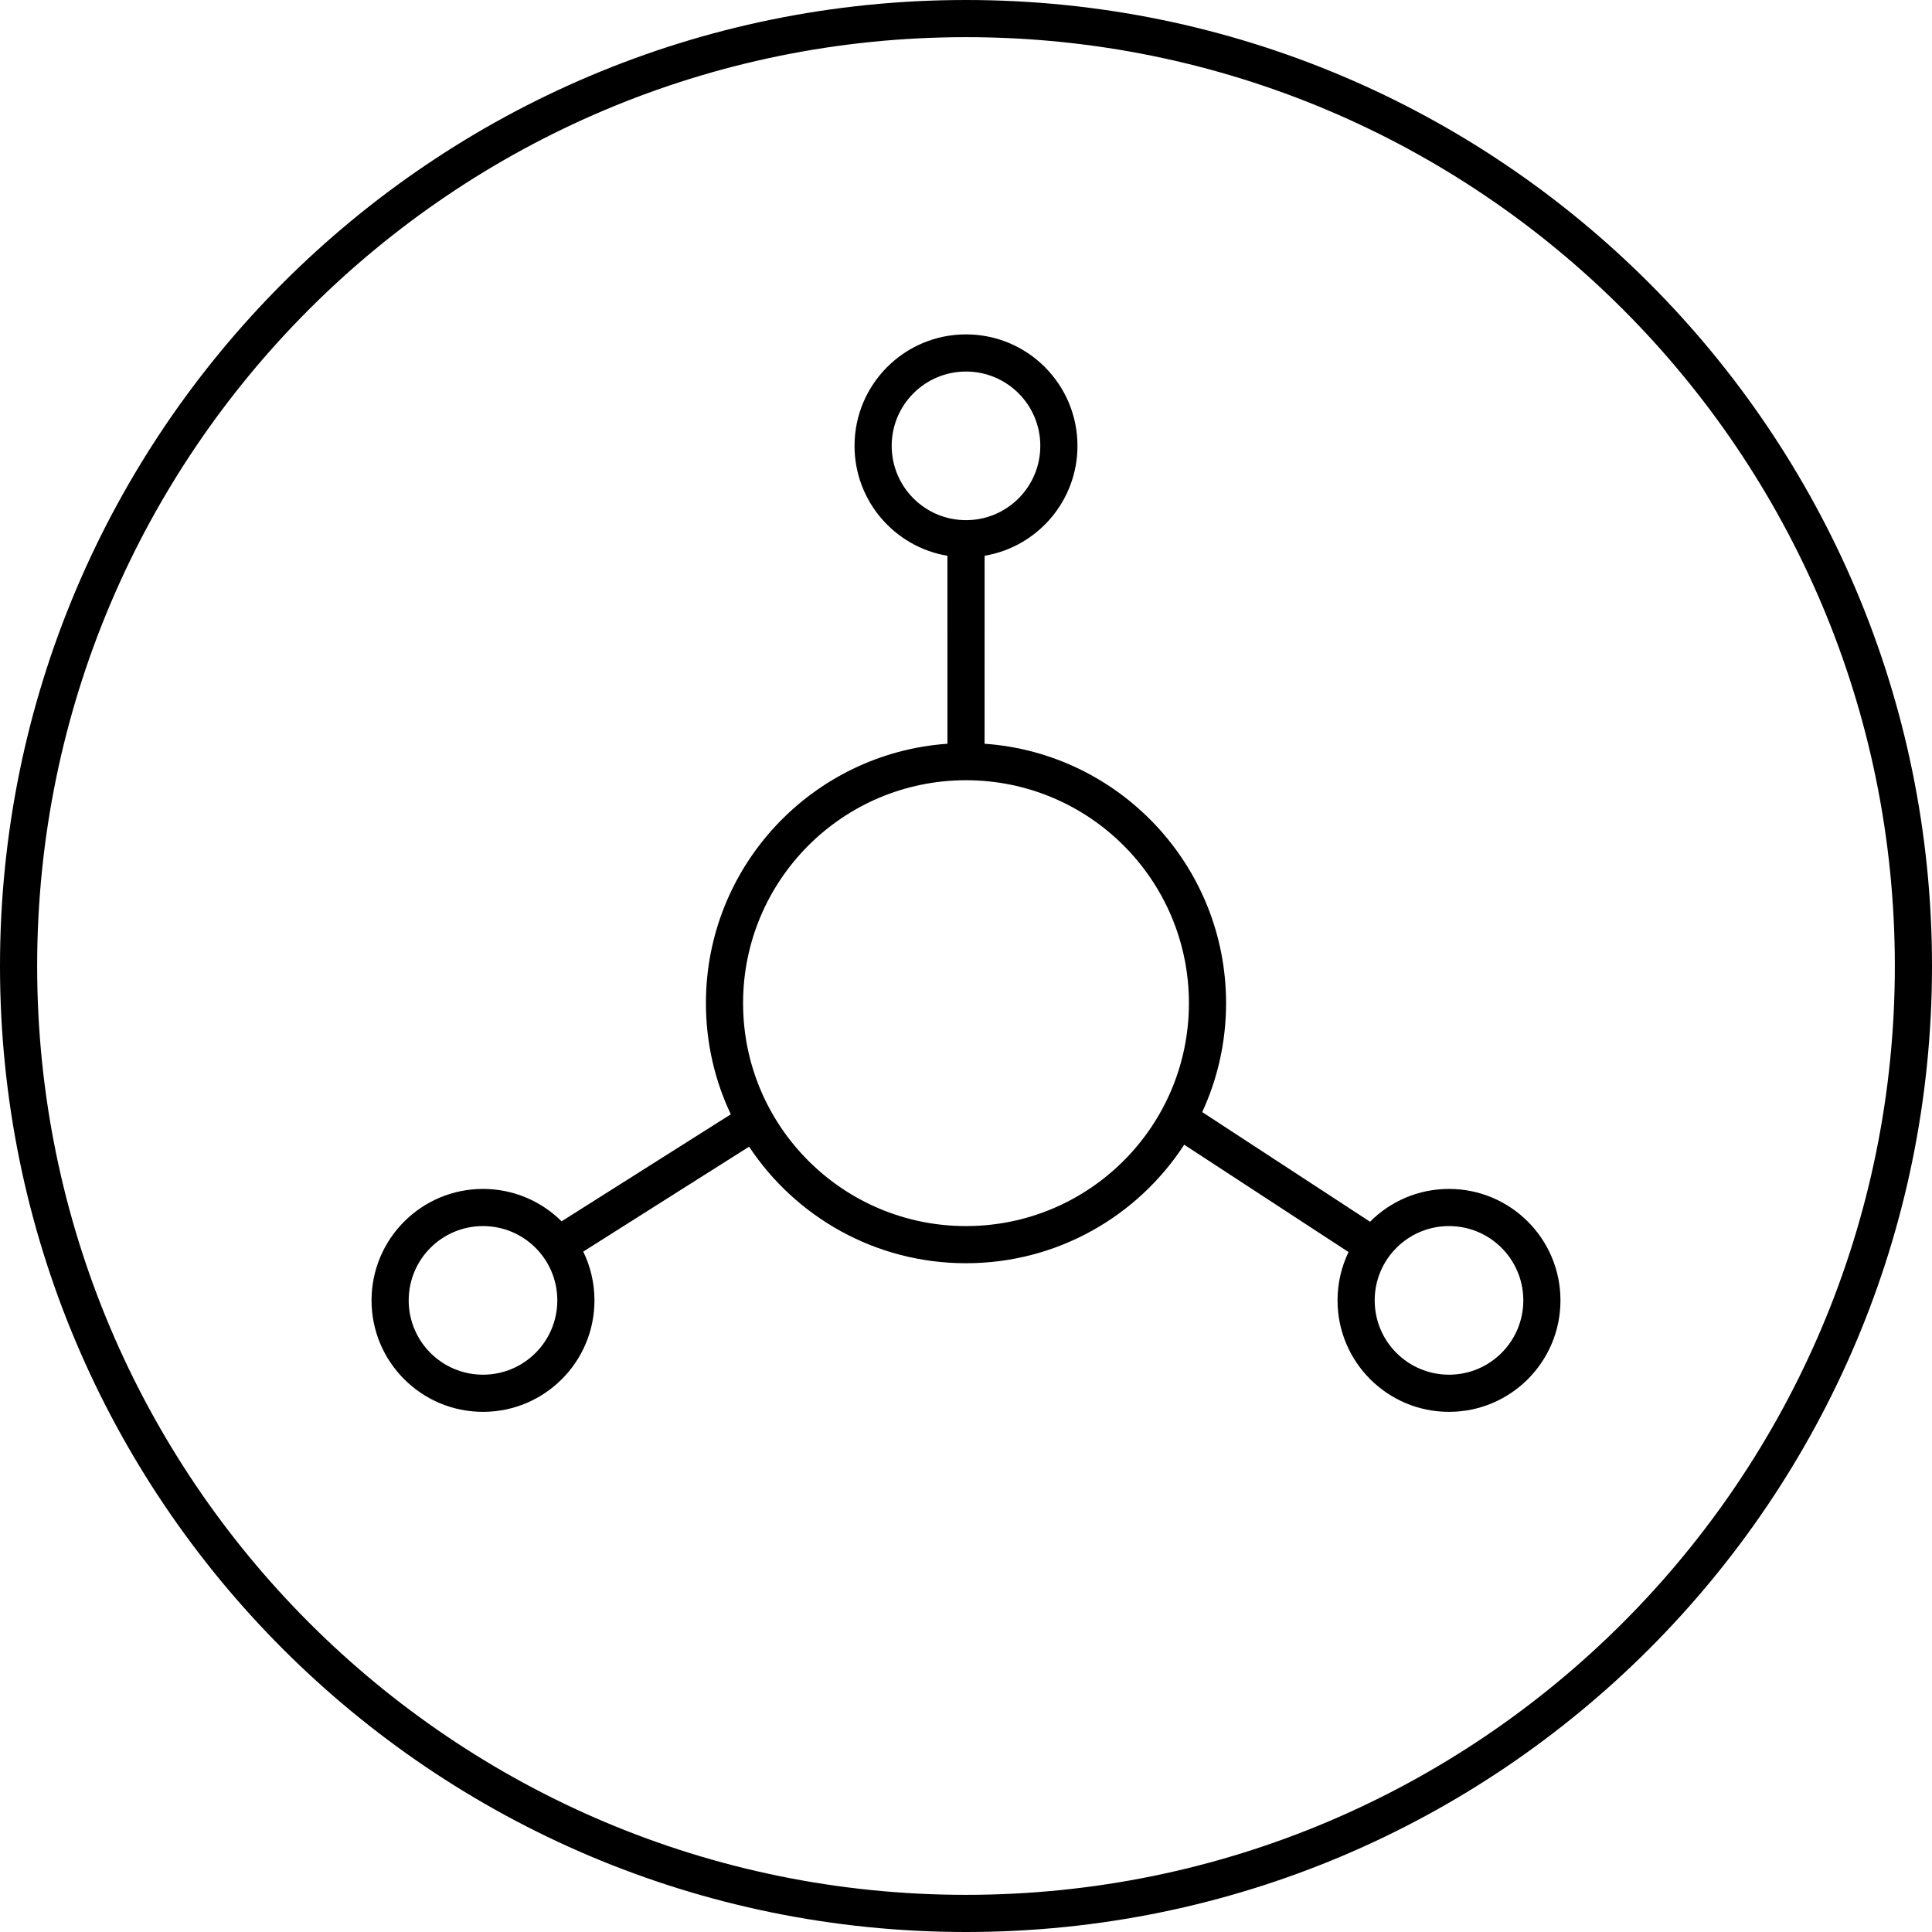 <svg xmlns="http://www.w3.org/2000/svg" viewBox="0 0 52 52" class="design-iconfont">
  <path d="M26,0 C40.359,0 52,11.641 52,26 C52,40.359 40.359,52 26,52 C11.641,52 0,40.359 0,26 C0,11.641 11.641,0 26,0 Z M26,1 C12.193,1 1,12.193 1,26 C1,39.807 12.193,51 26,51 C39.807,51 51,39.807 51,26 C51,12.193 39.807,1 26,1 Z M26,9 C27.657,9 29,10.343 29,12 C29,13.486 27.919,14.72 26.501,14.958 L26.5,20.018 C30.133,20.274 33,23.302 33,27 C33,28.047 32.77,29.04 32.358,29.932 L36.875,32.883 C37.418,32.337 38.17,32 39,32 C40.657,32 42,33.343 42,35 C42,36.657 40.657,38 39,38 C37.343,38 36,36.657 36,35 C36,34.534 36.106,34.093 36.296,33.699 L31.873,30.81 C30.625,32.73 28.461,34 26,34 C23.562,34 21.415,32.754 20.162,30.863 L15.698,33.687 C15.891,34.083 16,34.529 16,35 C16,36.657 14.657,38 13,38 C11.343,38 10,36.657 10,35 C10,33.343 11.343,32 13,32 C13.825,32 14.572,32.333 15.115,32.872 L19.67,29.992 C19.24,29.085 19,28.07 19,27 C19,23.302 21.868,20.274 25.501,20.018 L25.5,14.959 C24.081,14.721 23,13.487 23,12 C23,10.343 24.343,9 26,9 Z M39,33 C37.895,33 37,33.895 37,35 C37,36.105 37.895,37 39,37 C40.105,37 41,36.105 41,35 C41,33.895 40.105,33 39,33 Z M13,33 C11.895,33 11,33.895 11,35 C11,36.105 11.895,37 13,37 C14.105,37 15,36.105 15,35 C15,33.895 14.105,33 13,33 Z M26,21 C22.686,21 20,23.686 20,27 C20,30.314 22.686,33 26,33 C29.314,33 32,30.314 32,27 C32,23.686 29.314,21 26,21 Z M26,10 C24.895,10 24,10.895 24,12 C24,13.105 24.895,14 26,14 C27.105,14 28,13.105 28,12 C28,10.895 27.105,10 26,10 Z"  fill-rule="nonzero"/>
</svg>
